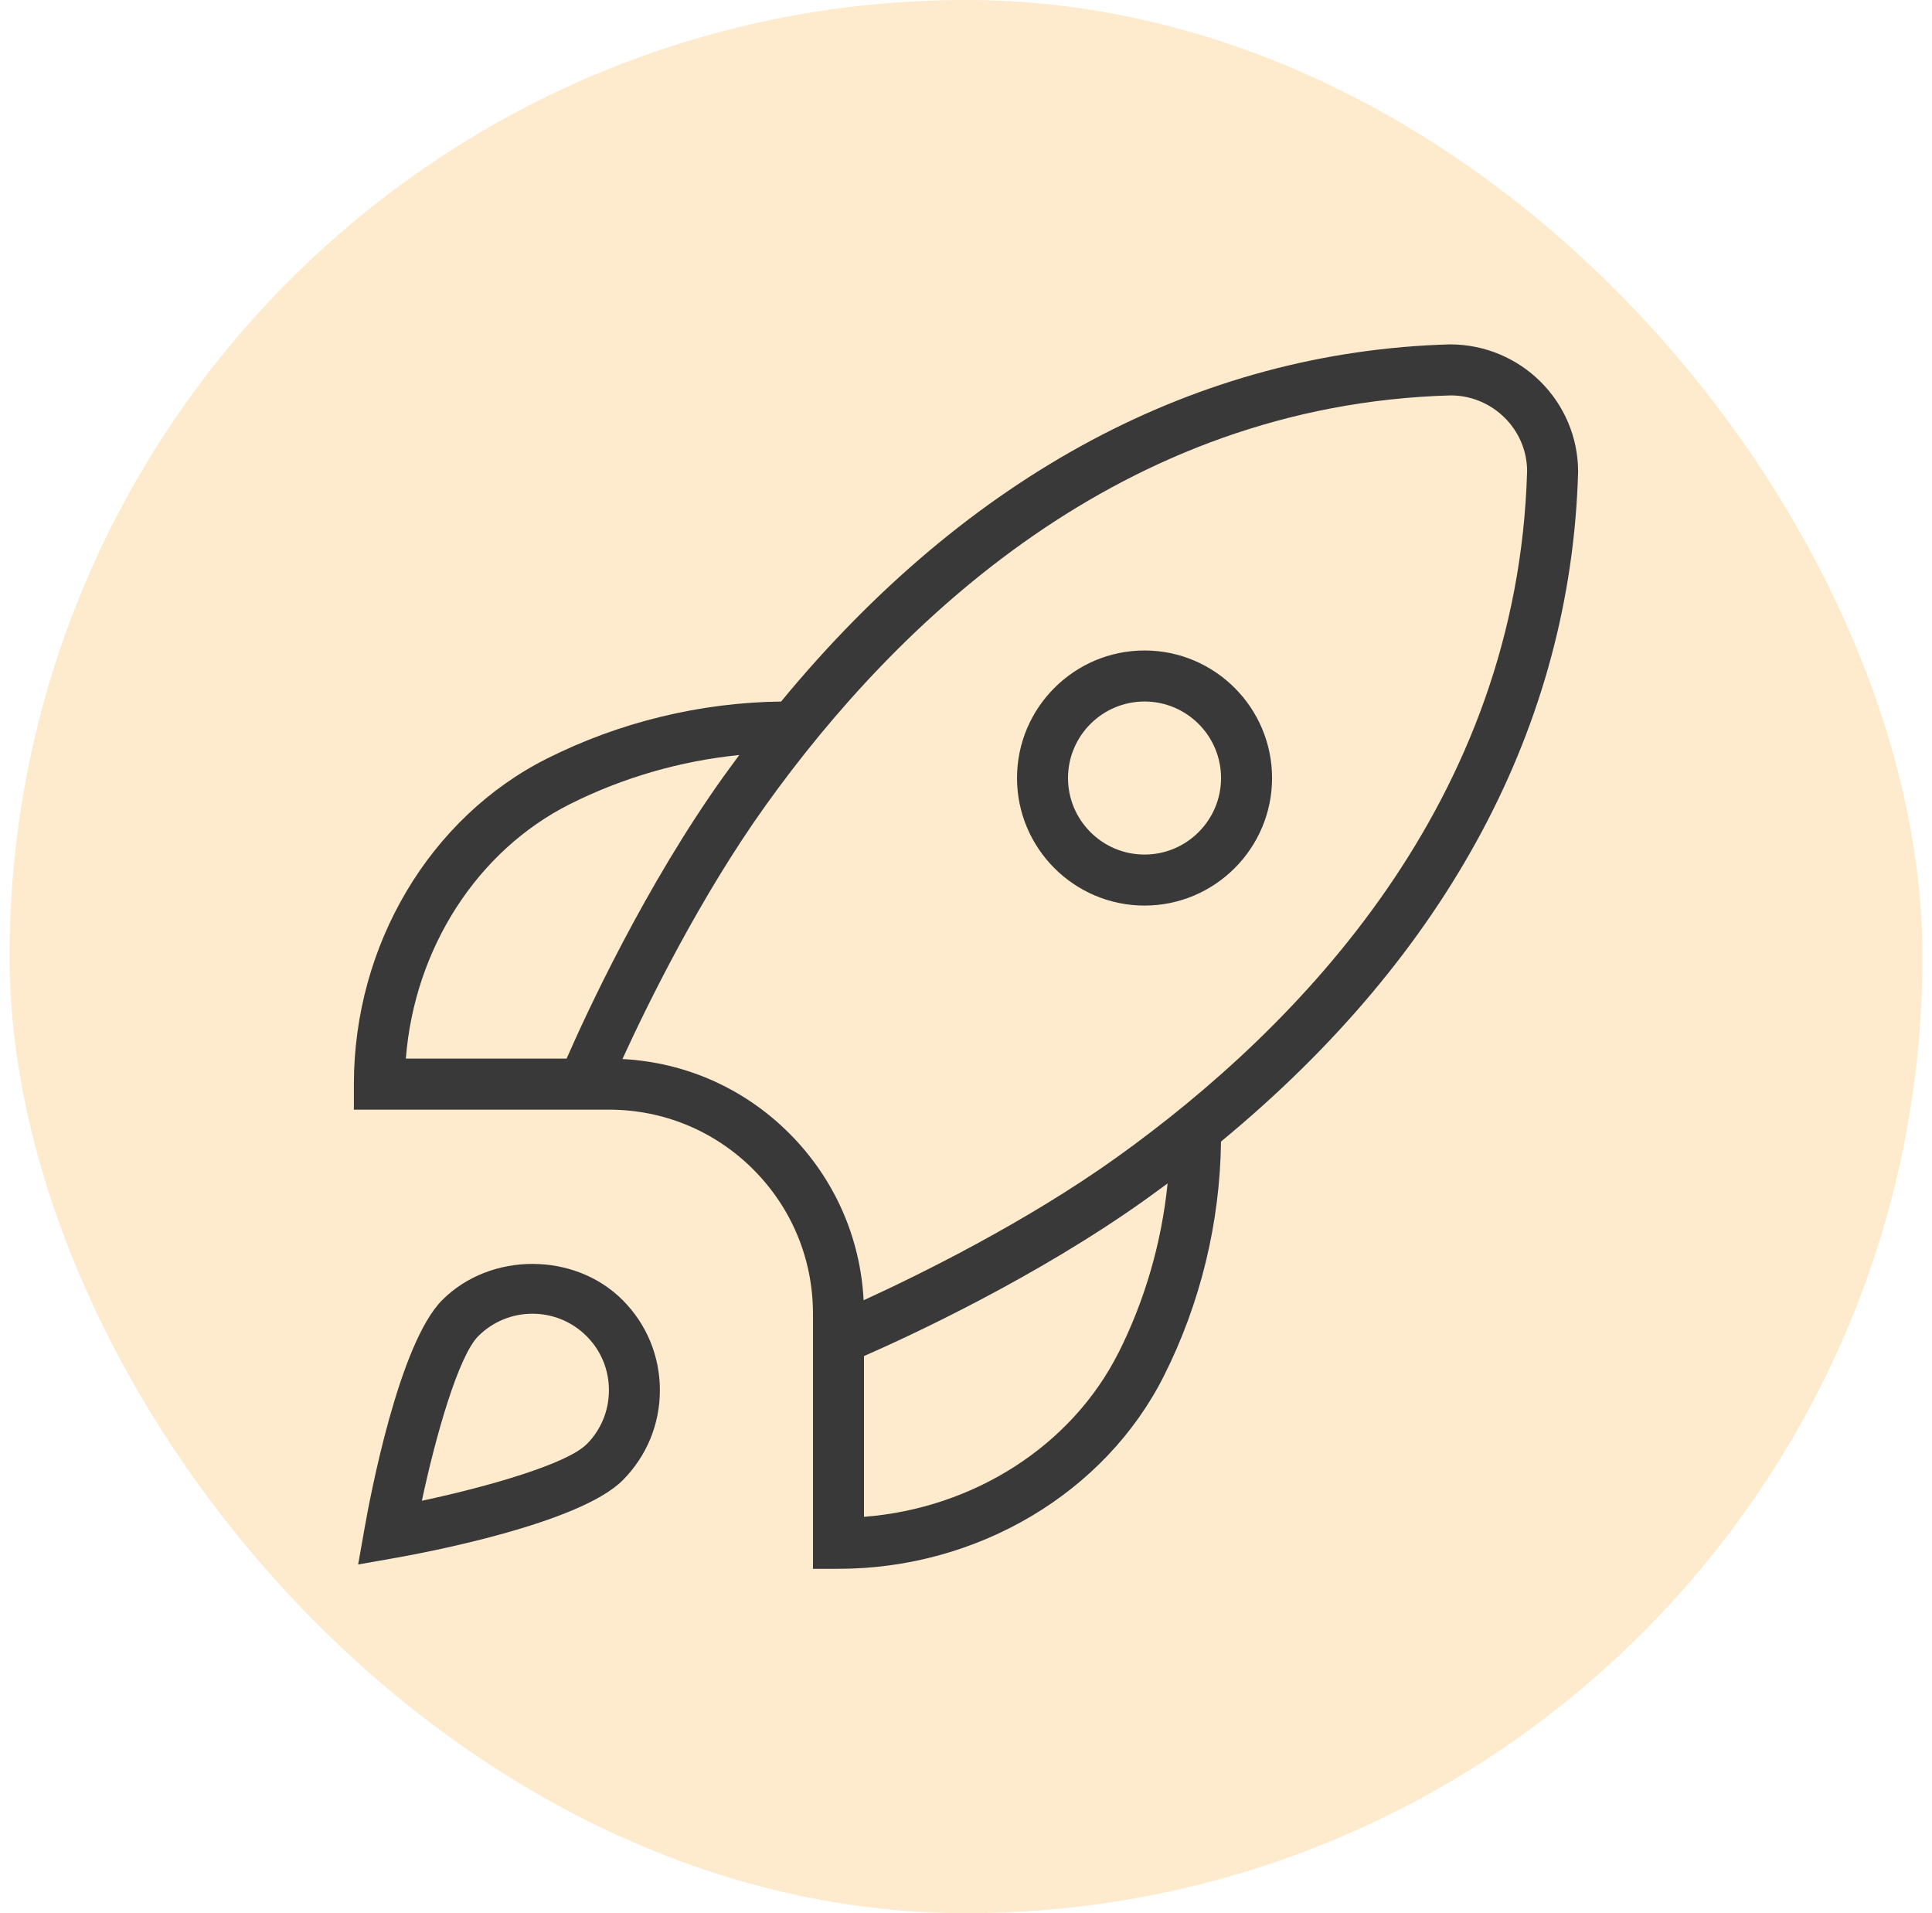<svg width="101" height="100" viewBox="0 0 101 100" fill="none" xmlns="http://www.w3.org/2000/svg">
<rect x="0.5" width="100" height="100" rx="50" fill="#FD9602" fill-opacity="0.2"/>
<g clip-path="url(#clip0_5580_2091)">
<path d="M59.833 34C56.159 34 53.167 36.992 53.167 40.667C53.167 44.341 56.159 47.333 59.833 47.333C63.508 47.333 66.5 44.341 66.5 40.667C66.5 36.992 63.508 34 59.833 34ZM59.833 44.667C57.628 44.667 55.833 42.872 55.833 40.667C55.833 38.461 57.628 36.667 59.833 36.667C62.039 36.667 63.833 38.461 63.833 40.667C63.833 42.872 62.039 44.667 59.833 44.667ZM82.5 24.667C82.5 20.992 79.508 18 75.796 18C62.617 18.376 50.612 24.805 40.833 36.669C36.604 36.72 32.385 37.747 28.607 39.643C22.468 42.723 18.5 49.405 18.5 56.667V58H31.833C34.681 58 37.361 59.109 39.377 61.123C41.391 63.139 42.5 65.816 42.5 68.667V82H43.833C51.095 82 57.777 78.035 60.857 71.896C62.756 68.117 63.78 63.896 63.831 59.667C75.692 49.888 82.124 37.88 82.5 24.667ZM29.801 42.027C32.559 40.643 35.575 39.773 38.647 39.464C38.385 39.816 38.124 40.171 37.865 40.531C33.724 46.309 30.633 53.021 29.62 55.333H21.217C21.66 49.6 24.932 44.469 29.801 42.027ZM58.473 70.699C56.028 75.568 50.9 78.84 45.167 79.283V70.88C47.481 69.867 54.191 66.776 59.972 62.635C60.332 62.376 60.687 62.117 61.039 61.856C60.729 64.928 59.86 67.944 58.476 70.701L58.473 70.699ZM58.417 60.467C53.609 63.912 47.98 66.667 45.148 67.963C44.977 64.667 43.612 61.592 41.263 59.24C38.911 56.888 35.836 55.525 32.54 55.355C33.836 52.523 36.591 46.893 40.036 42.085C46.844 32.584 58.588 21.157 75.833 20.667C78.039 20.667 79.833 22.461 79.833 24.629C79.343 41.912 67.916 53.656 58.417 60.467ZM23.119 67.952C20.852 70.216 19.335 78.301 19.055 79.899L18.724 81.773L20.599 81.443C22.196 81.163 30.281 79.645 32.545 77.379C33.804 76.12 34.497 74.445 34.497 72.664C34.497 70.883 33.804 69.208 32.545 67.949C30.031 65.432 25.633 65.435 23.119 67.952ZM30.66 75.493C29.631 76.523 25.503 77.709 22.055 78.443C22.788 74.995 23.975 70.867 25.004 69.837C25.759 69.083 26.764 68.667 27.833 68.667C28.903 68.667 29.905 69.083 30.663 69.837C31.42 70.592 31.833 71.597 31.833 72.667C31.833 73.736 31.417 74.739 30.663 75.496L30.66 75.493Z" fill="#393939"/>
</g>
<defs>
<clipPath id="clip0_5580_2091">
<rect width="64" height="64" fill="white" transform="translate(18.5 18)"/>
</clipPath>
</defs>
</svg>
